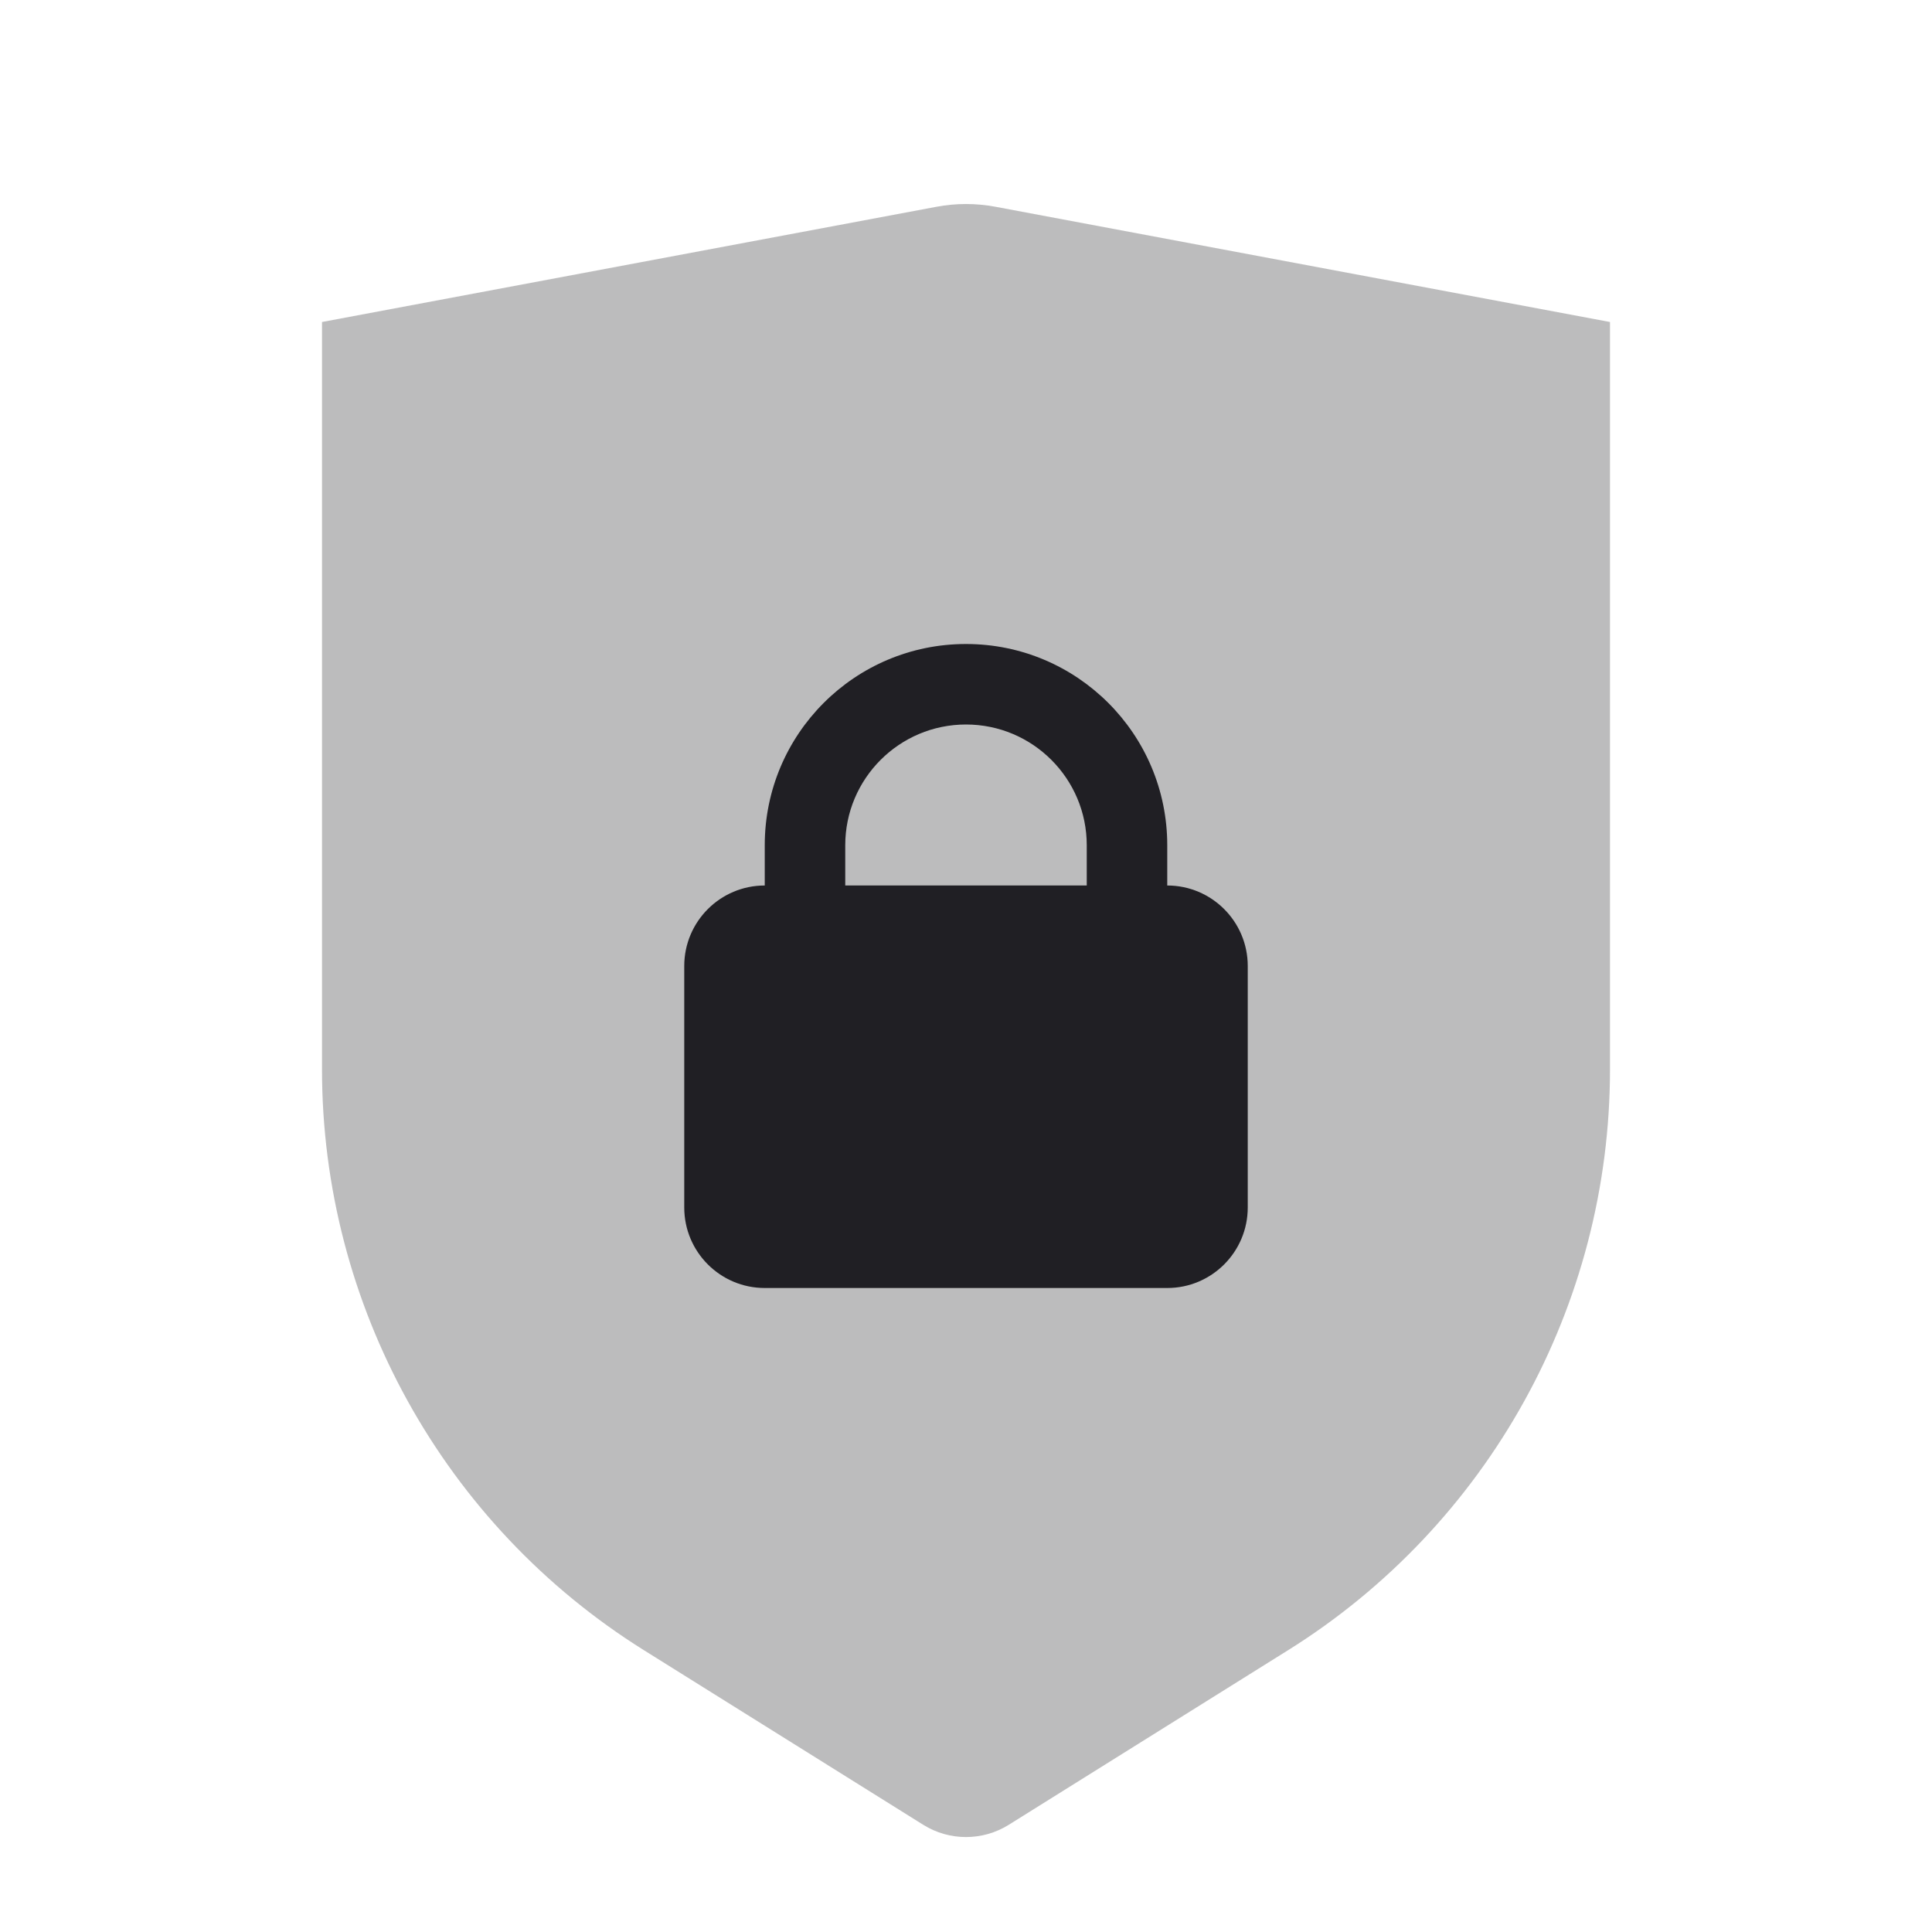 <svg xmlns="http://www.w3.org/2000/svg" viewBox="0 0 24 24" id="shield__protected__icon" role="img" aria-label="shield__protected__icon">
    <g stroke="none" stroke-width="1" fill="none" fill-rule="evenodd">
        <rect x="0" y="0" width="24" height="24"></rect>
        <path d="M4,4 L11.631,2.569 C11.875,2.523 12.125,2.523 12.369,2.569 L20,4 L20,13.283 C20,16.217 18.488,18.945 16,20.5 L12.53,22.669 C12.206,22.871 11.794,22.871 11.47,22.669 L8,20.5 C5.512,18.945 4,16.217 4,13.283 L4,4 Z" fill="#201F24" opacity="0.3"></path>
        <path d="M14.5,11 C15.052,11 15.5,11.448 15.5,12 L15.5,15 C15.5,15.552 15.052,16 14.5,16 L9.5,16 C8.948,16 8.5,15.552 8.5,15 L8.5,12 C8.5,11.448 8.948,11 9.5,11 L9.5,10.5 C9.5,9.119 10.619,8 12,8 C13.381,8 14.5,9.119 14.5,10.5 L14.5,11 Z M12,9 C11.172,9 10.5,9.672 10.5,10.5 L10.5,11 L13.5,11 L13.5,10.5 C13.5,9.672 12.828,9 12,9 Z" fill="#201F24"></path>
    </g>
</svg>